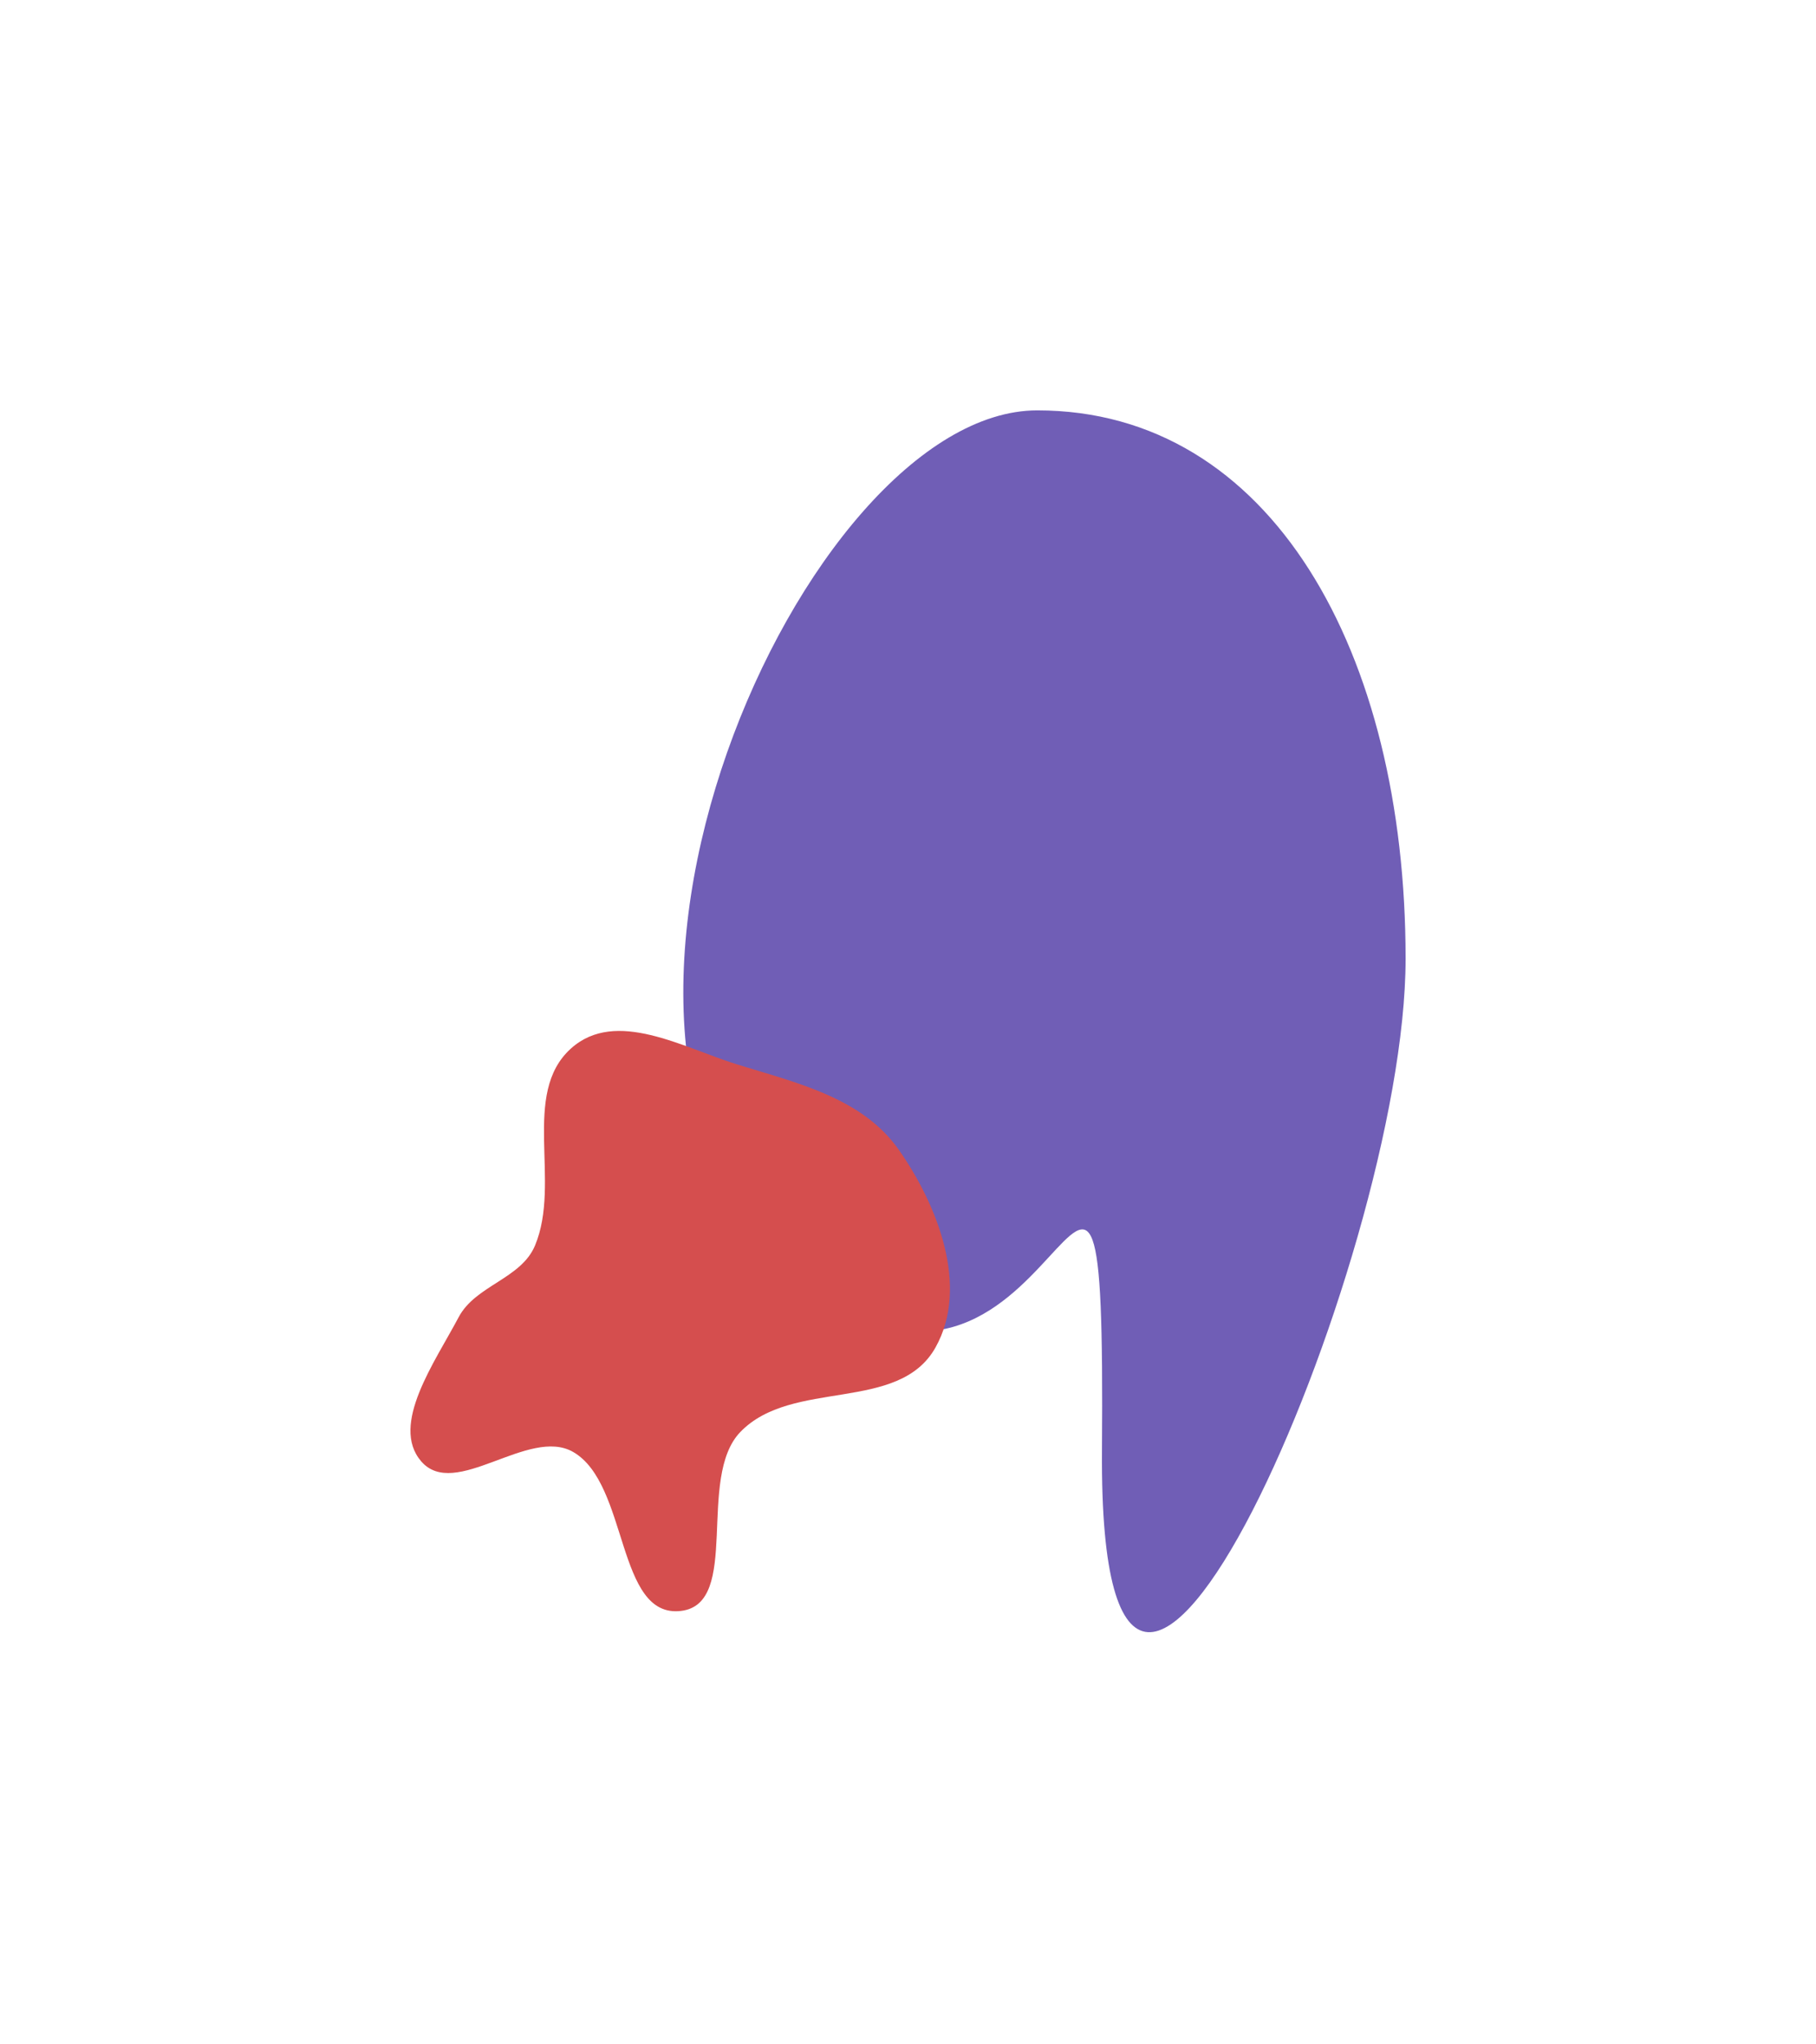 <svg width="885" height="996" viewBox="0 0 885 996" fill="none" xmlns="http://www.w3.org/2000/svg">
<g filter="url(#filter0_f_23_657)">
<path d="M685 467.171C685 616.408 535.209 955.798 537.029 706.913C538.848 458.028 515.803 734.341 386.025 619.549C256.247 504.757 391.483 200 505.494 200C619.504 200 685 317.933 685 467.171Z" fill="#705EB6"/>
</g>
<g filter="url(#filter1_f_23_657)">
<path fill-rule="evenodd" clip-rule="evenodd" d="M279.329 707.632C257.615 695.122 221.623 731.441 205.178 712.096C190.051 694.3 211.917 663.884 223.506 641.964C231.76 626.352 253.907 623.332 260.725 607.03C273.653 576.12 253.706 532.981 278.304 510.943C300.148 491.374 332.854 510.585 359.25 518.762C388.359 527.781 420.26 534.996 438.078 560.443C456.691 587.025 472.651 626.912 455.871 656.757C437.892 688.734 386.062 671.733 360.808 697.873C339.203 720.235 361.342 781.567 331.882 785.095C300.235 788.886 306.499 723.286 279.329 707.632Z" fill="#D54E4E"/>
</g>
<defs>
<filter id="filter0_f_23_657" x="133" y="0" width="752" height="995.46" filterUnits="userSpaceOnUse" color-interpolation-filters="sRGB">
<feFlood flood-opacity="0" result="BackgroundImageFix"/>
<feBlend mode="normal" in="SourceGraphic" in2="BackgroundImageFix" result="shape"/>
<feGaussianBlur stdDeviation="100" result="effect1_foregroundBlur_23_657"/>
</filter>
<filter id="filter1_f_23_657" x="0.025" y="302.437" width="662.921" height="682.816" filterUnits="userSpaceOnUse" color-interpolation-filters="sRGB">
<feFlood flood-opacity="0" result="BackgroundImageFix"/>
<feBlend mode="normal" in="SourceGraphic" in2="BackgroundImageFix" result="shape"/>
<feGaussianBlur stdDeviation="100" result="effect1_foregroundBlur_23_657"/>
</filter>
</defs>
</svg>
